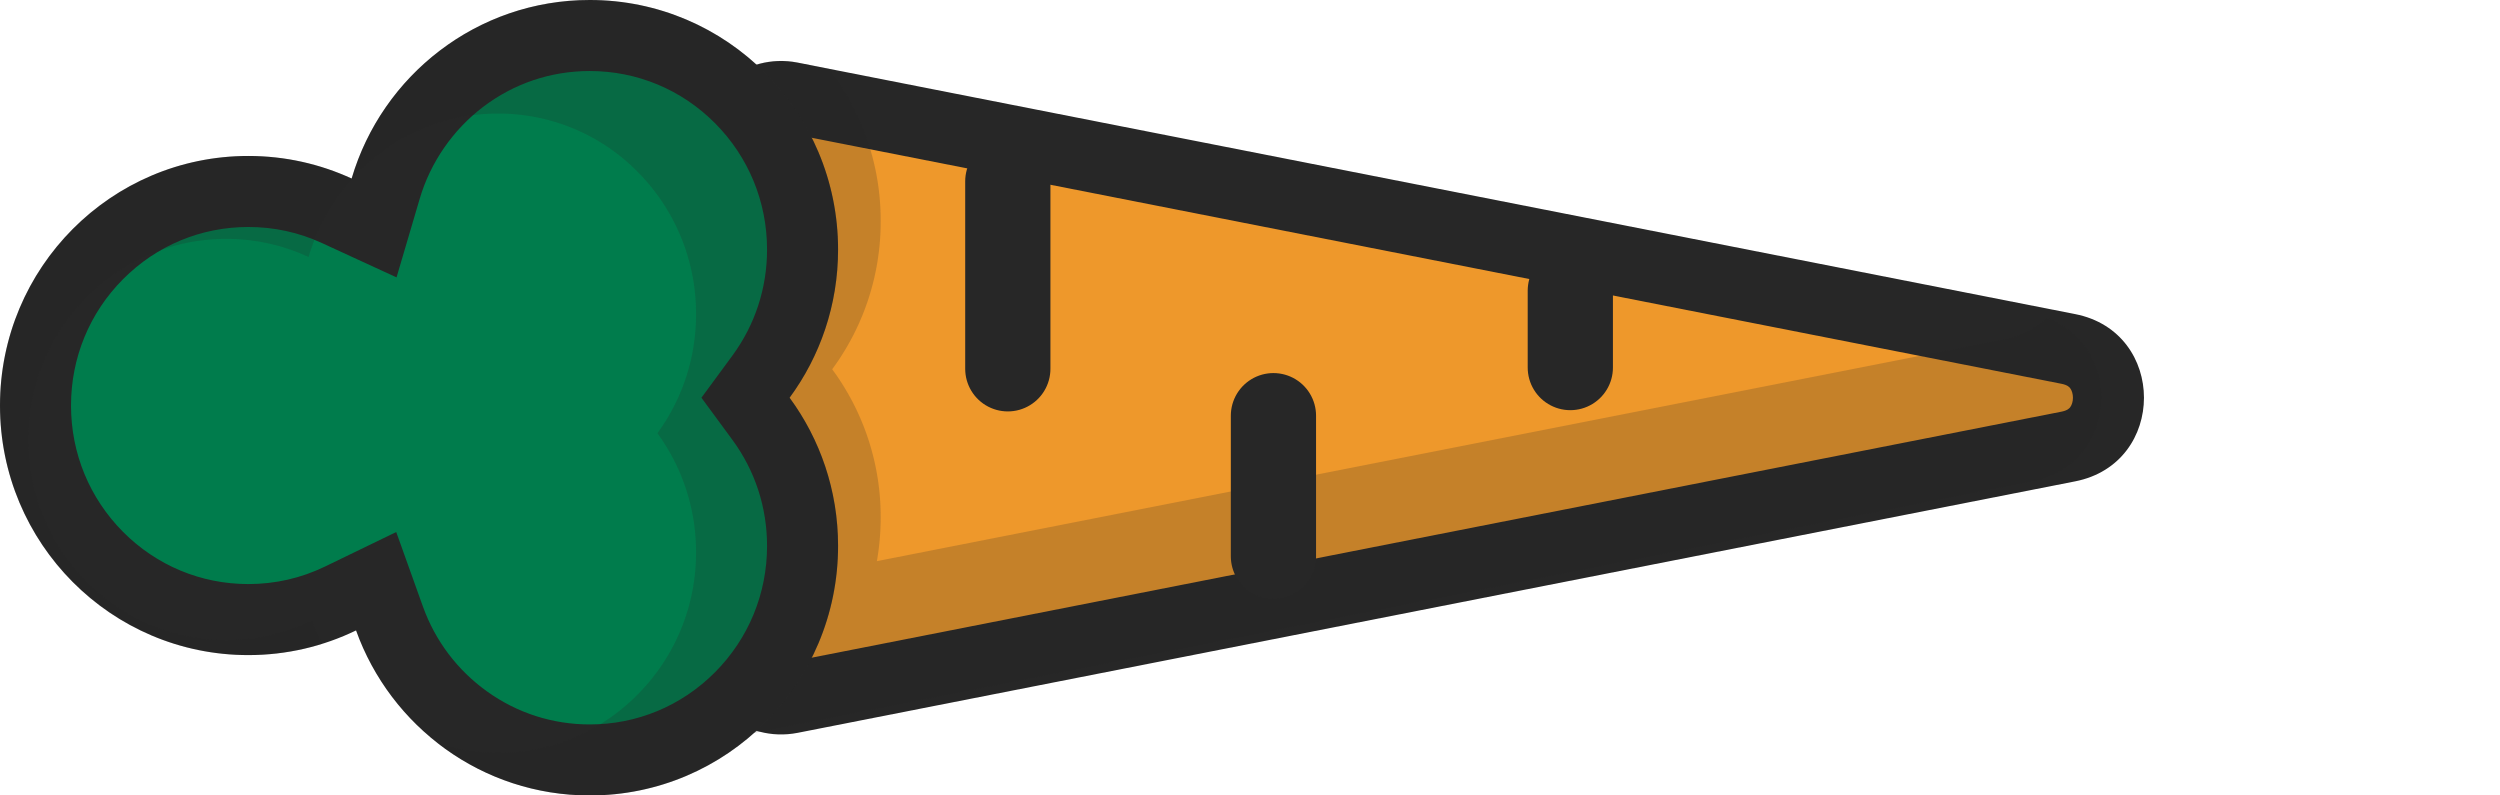 <svg xmlns="http://www.w3.org/2000/svg" width="176" height="56" viewBox="0 0 176 56">
  <defs>
    <style>
      .cls-1 {
        fill: #ee982b;
      }

      .cls-2, .cls-6 {
        fill: #272727;
      }

      .cls-2 {
        opacity: 0.2;
      }

      .cls-3 {
        fill: #007c4c;
      }

      .cls-4 {
        fill: none;
        stroke: #272727;
        stroke-linecap: round;
        stroke-width: 6px;
      }

      .cls-5, .cls-6 {
        stroke: none;
      }
    </style>
  </defs>
  <g id="marchewka" transform="translate(176 0.114) rotate(90)">
    <g id="Polygon_1" data-name="Polygon 1" class="cls-1" transform="translate(2.886)">
      <path class="cls-5" d="M 42.704 124.5 L 7.296 124.5 C 6.246 124.5 5.26 124.035 4.593 123.223 C 3.926 122.412 3.659 121.355 3.862 120.324 L 21.566 30.389 C 21.976 28.307 23.609 27.565 25 27.565 C 26.391 27.565 28.024 28.307 28.434 30.389 L 46.138 120.324 C 46.341 121.355 46.074 122.412 45.407 123.223 C 44.74 124.035 43.754 124.5 42.704 124.5 Z"/>
      <path class="cls-6" d="M 25 30.065 C 24.742 30.065 24.492 30.138 24.331 30.259 C 24.269 30.306 24.106 30.43 24.019 30.872 L 6.315 120.807 C 6.24 121.19 6.387 121.469 6.524 121.635 C 6.661 121.802 6.906 122 7.296 122 L 42.704 122 C 43.094 122 43.339 121.802 43.476 121.635 C 43.613 121.469 43.76 121.19 43.685 120.807 L 25.981 30.872 C 25.894 30.43 25.731 30.306 25.669 30.259 C 25.508 30.138 25.258 30.065 25 30.065 M 25 25.065 C 27.626 25.065 30.252 26.679 30.887 29.906 L 48.591 119.841 C 49.321 123.549 46.483 127 42.704 127 L 7.296 127 C 3.517 127 0.679 123.549 1.409 119.841 L 19.113 29.906 C 19.748 26.679 22.374 25.065 25 25.065 Z"/>
    </g>
    <path id="Union_30" data-name="Union 30" class="cls-2" d="M-738.938-681.295a5.952,5.952,0,0,0,1.415-5.159l-.57-2.893a14.283,14.283,0,0,0-5.139-.947,14.137,14.137,0,0,0-8.383,2.719A14.128,14.128,0,0,0-760-690.294a14.124,14.124,0,0,0-9.983,4.078,14.217,14.217,0,0,0-1.257,1.417,6,6,0,0,1-3.469-6.654l.435-2.209a17.5,17.5,0,0,1,10.725-3.632,17.481,17.481,0,0,1,10.431,3.414,17.481,17.481,0,0,1,10.431-3.414,17.867,17.867,0,0,1,3.078.266l-15.622-79.36a5.989,5.989,0,0,0-1.5-3,5.714,5.714,0,0,1,2.278-2.88,6.129,6.129,0,0,1,3.332-.96,6.133,6.133,0,0,1,3.69,1.21,5.882,5.882,0,0,1,2.2,3.631l17.7,89.935a5.978,5.978,0,0,1-1.253,4.97,5.979,5.979,0,0,1-4.634,2.189Z" transform="translate(779 811.294)"/>
    <g id="Union_3" data-name="Union 3" class="cls-3" transform="translate(-0.114 117)">
      <path class="cls-5" d="M 28.549 56.5 C 24.521 56.5 20.736 54.94 17.889 52.108 C 15.046 49.279 13.48 45.518 13.48 41.518 C 13.48 39.345 13.937 37.249 14.839 35.291 L 16.048 32.665 L 13.275 31.847 C 10.225 30.948 7.481 29.055 5.548 26.517 C 3.554 23.9 2.5 20.775 2.5 17.482 C 2.5 13.482 4.066 9.721 6.909 6.892 C 9.755 4.06 13.541 2.5 17.569 2.5 C 20.819 2.5 23.914 3.512 26.519 5.428 L 28 6.517 L 29.481 5.428 C 32.085 3.512 35.18 2.5 38.431 2.5 C 42.458 2.5 46.244 4.06 49.091 6.892 C 51.934 9.721 53.5 13.482 53.5 17.482 C 53.5 20.625 52.532 23.632 50.701 26.18 C 48.906 28.678 46.429 30.546 43.54 31.581 L 40.919 32.52 L 42.133 35.025 C 43.118 37.058 43.618 39.242 43.618 41.518 C 43.618 45.518 42.052 49.279 39.208 52.108 C 36.362 54.94 32.576 56.5 28.549 56.5 Z"/>
      <path class="cls-6" d="M 17.569 5 C 14.207 5 11.047 6.301 8.672 8.664 C 6.304 11.021 5 14.152 5 17.482 C 5 20.223 5.877 22.824 7.536 25.002 C 9.149 27.12 11.439 28.699 13.982 29.449 L 19.528 31.084 L 17.11 36.336 C 16.36 37.965 15.98 39.708 15.98 41.518 C 15.98 44.848 17.284 47.979 19.653 50.336 C 22.027 52.699 25.187 54 28.549 54 C 31.911 54 35.07 52.699 37.445 50.336 C 39.813 47.979 41.118 44.848 41.118 41.518 C 41.118 39.623 40.702 37.805 39.883 36.115 L 37.455 31.105 L 42.696 29.228 C 45.107 28.364 47.173 26.806 48.671 24.721 C 50.195 22.601 51 20.098 51 17.482 C 51 14.152 49.696 11.021 47.327 8.664 C 44.952 6.301 41.793 5 38.431 5 C 35.717 5 33.134 5.844 30.962 7.442 L 28 9.62 L 25.038 7.442 C 22.865 5.844 20.283 5 17.569 5 M 17.569 0 C 21.474 0 25.083 1.268 28 3.413 C 30.917 1.268 34.525 0 38.431 0 C 48.134 0 56 7.826 56 17.482 C 56 25.057 51.156 31.508 44.383 33.935 C 45.494 36.229 46.118 38.801 46.118 41.518 C 46.118 51.174 38.251 59 28.549 59 C 18.846 59 10.98 51.174 10.98 41.518 C 10.98 38.923 11.549 36.46 12.568 34.245 C 5.301 32.102 0 25.408 0 17.482 C 0 7.826 7.865 0 17.569 0 Z"/>
    </g>
    <path id="Subtraction_8" data-name="Subtraction 8" class="cls-2" d="M-546.565-579a17.5,17.5,0,0,1-12.423-5.12,17.324,17.324,0,0,1-5.145-12.362,17.283,17.283,0,0,1,1.588-7.274,17.508,17.508,0,0,1-5.029-2.409,17.594,17.594,0,0,1-3.979-3.8,17.271,17.271,0,0,1-3.559-10.55,17.324,17.324,0,0,1,5.146-12.362A17.5,17.5,0,0,1-557.545-638a17.487,17.487,0,0,1,10.431,3.414A17.483,17.483,0,0,1-536.683-638a17.5,17.5,0,0,1,12.423,5.12,17.323,17.323,0,0,1,5.146,12.362,17.362,17.362,0,0,1-.972,5.747,17.388,17.388,0,0,1-2.7,4.944,13.743,13.743,0,0,0,.669-4.247,13.741,13.741,0,0,0-4.135-9.848A14.124,14.124,0,0,0-536.232-628a14.135,14.135,0,0,0-8.383,2.72A14.128,14.128,0,0,0-553-628a14.123,14.123,0,0,0-9.983,4.079,13.742,13.742,0,0,0-4.135,9.848,13.681,13.681,0,0,0,2.859,8.4,14.225,14.225,0,0,0,7.24,4.949,13.659,13.659,0,0,0-1.276,5.794,13.739,13.739,0,0,0,4.135,9.847A14.125,14.125,0,0,0-544.172-581a14.123,14.123,0,0,0,9.982-4.079,13.74,13.74,0,0,0,4.135-9.847,13.633,13.633,0,0,0-1.394-6.041,14.186,14.186,0,0,0,1.663-.714,17.4,17.4,0,0,1,.79,5.2,17.323,17.323,0,0,1-5.146,12.362A17.5,17.5,0,0,1-546.565-579Z" transform="translate(575 755)"/>
    <line id="Line_1" data-name="Line 1" class="cls-4" x2="13.2" transform="translate(12.65 105.05)"/>
    <line id="Line_2" data-name="Line 2" class="cls-4" x2="9.9" transform="translate(29.15 86.35)"/>
    <path id="Path_27" data-name="Path 27" class="cls-4" d="M0,0H5.412" transform="translate(20.35 65.45)"/>
  </g>
</svg>
